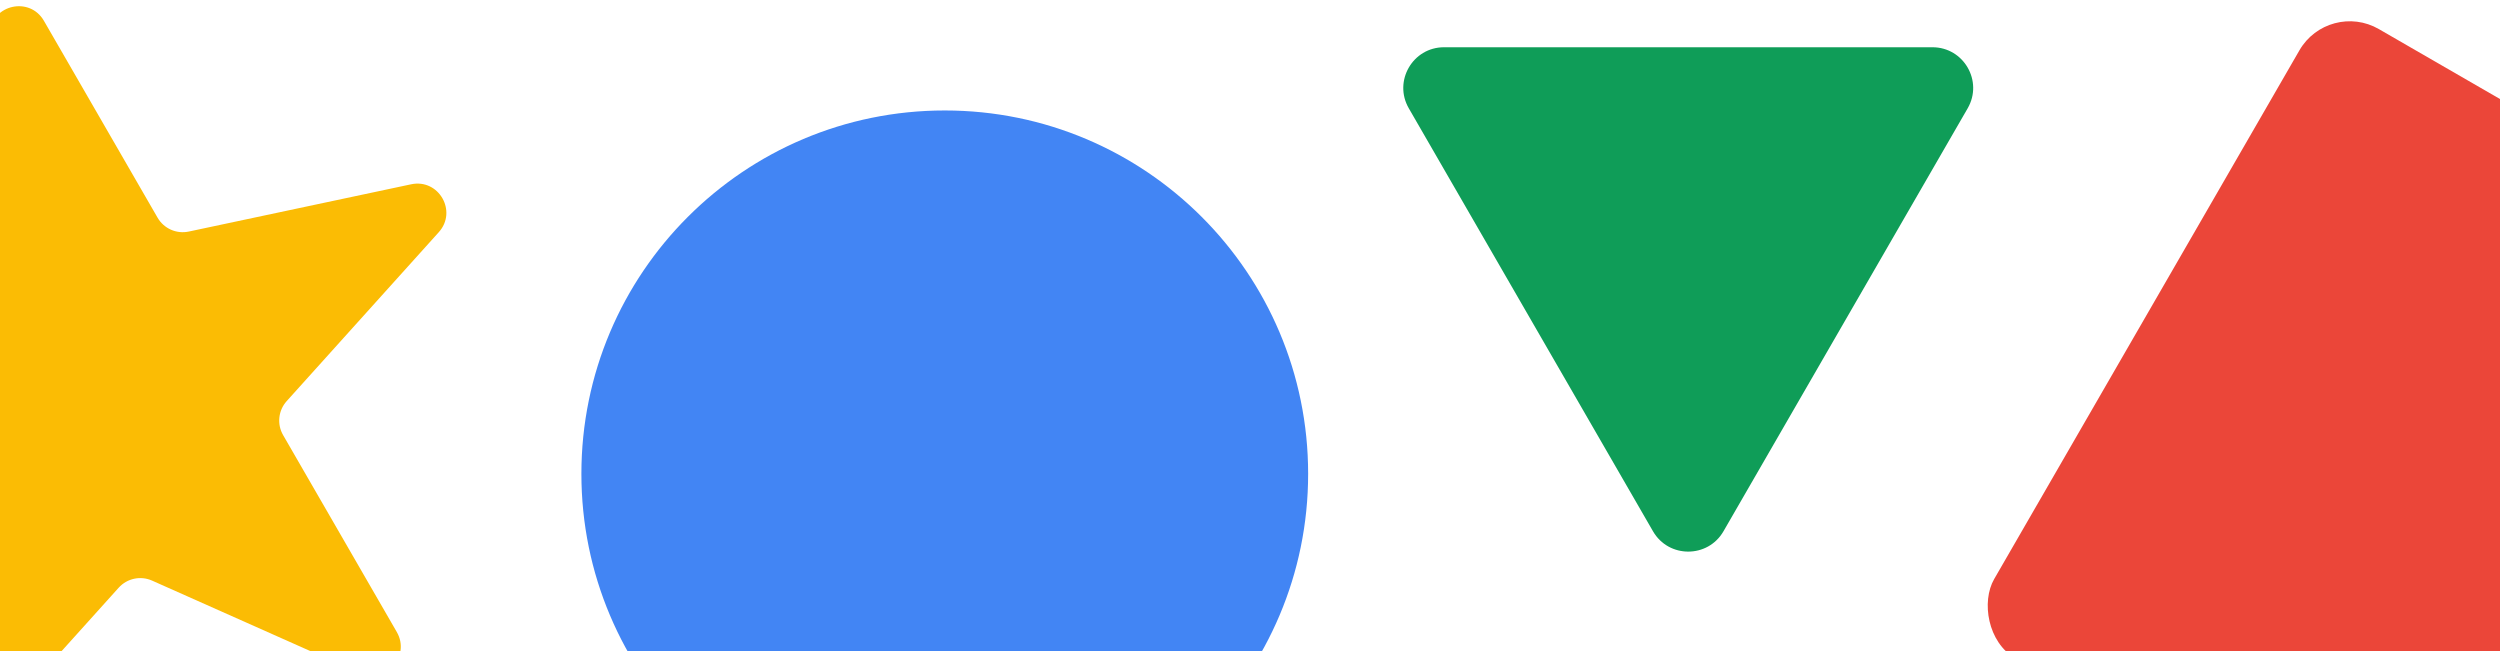 <svg width="430" height="112" viewBox="0 0 430 112" fill="none" xmlns="http://www.w3.org/2000/svg">
<g clip-path="url(#clip0_77_231)">
<rect x="400.5" width="125" height="125" rx="10" transform="rotate(30 400.5 0)" fill="#EB4639"/>
<path d="M70.719 31.698C75.457 30.691 78.715 36.335 75.474 39.934L49.309 68.993C47.86 70.603 47.612 72.963 48.695 74.839L68.246 108.702C70.668 112.897 66.307 117.74 61.882 115.77L26.161 99.866C24.182 98.984 21.861 99.478 20.411 101.088L-5.753 130.146C-8.994 133.746 -14.948 131.095 -14.441 126.278L-10.354 87.39C-10.128 85.236 -11.314 83.181 -13.293 82.3L-49.015 66.395C-53.44 64.425 -52.758 57.944 -48.021 56.937L-9.773 48.807C-7.654 48.357 -6.066 46.593 -5.84 44.439L-1.753 5.551C-1.246 0.734 5.128 -0.621 7.55 3.573L27.101 37.437C28.184 39.313 30.352 40.278 32.471 39.828L70.719 31.698Z" fill="#FBBC04"/>
<circle cx="162.5" cy="81.5" r="62.5" fill="#4285F4"/>
<path d="M242.312 18.627C239.618 13.96 242.986 8.127 248.374 8.127L332.379 8.127C337.767 8.127 341.135 13.96 338.441 18.627L296.439 91.377C293.744 96.043 287.009 96.043 284.314 91.377L242.312 18.627Z" fill="#0F9D58"/>
</g>
<defs>
<clipPath id="clip0_77_231">
<rect width="431" height="112" fill="white"/>
</clipPath>
</defs>
</svg>
